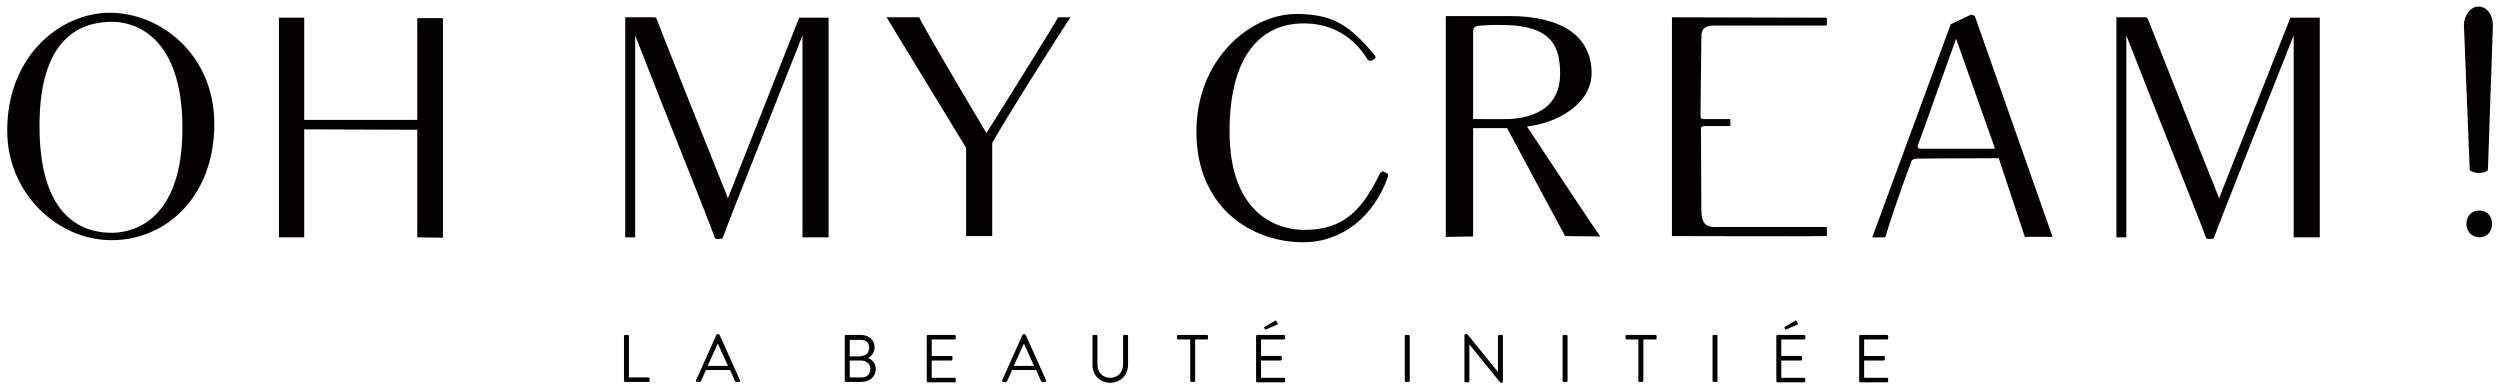 <svg width="319" height="49" viewBox="0 0 319 49" fill="none" xmlns="http://www.w3.org/2000/svg">
<g clip-path="url(#clip0_88_1737)">
<path d="M79.619 42.898C79.619 42.793 79.672 42.74 79.778 42.74H80.095C80.201 42.74 80.253 42.793 80.253 42.898V48.155H82.737C82.843 48.155 82.896 48.208 82.896 48.313V48.576C82.896 48.681 82.843 48.734 82.737 48.734H79.778C79.672 48.734 79.619 48.681 79.619 48.576V42.898Z" fill="#040102"/>
<path d="M88.816 48.524L91.406 42.741C91.406 42.688 91.458 42.636 91.564 42.636H91.67C91.723 42.636 91.775 42.688 91.828 42.741L94.418 48.524C94.471 48.629 94.418 48.734 94.26 48.734H93.943C93.89 48.734 93.837 48.682 93.784 48.629L93.15 47.21H90.084L89.45 48.629C89.45 48.682 89.397 48.734 89.291 48.734H88.974C88.816 48.734 88.763 48.629 88.816 48.524ZM92.885 46.684C92.463 45.738 92.04 44.791 91.617 43.898H91.564L90.296 46.684H92.885Z" fill="#040102"/>
<path d="M107.79 42.898C107.79 42.793 107.843 42.74 107.949 42.74H109.852C110.909 42.74 111.596 43.424 111.596 44.318C111.596 45.001 111.173 45.474 110.75 45.684C111.226 45.842 111.754 46.315 111.754 47.104C111.754 48.05 110.962 48.734 109.904 48.734H107.949C107.843 48.734 107.79 48.681 107.79 48.576V42.898ZM110.01 48.155C110.644 48.155 111.067 47.682 111.067 47.051C111.067 46.42 110.486 46 109.852 46H108.425V48.155H110.01ZM109.852 45.422C110.539 45.422 110.909 44.948 110.909 44.37C110.909 43.739 110.539 43.371 109.852 43.371H108.425V45.474H109.852V45.422Z" fill="#040102"/>
<path d="M118.255 42.898C118.255 42.793 118.308 42.74 118.414 42.74H121.797C121.902 42.74 121.955 42.793 121.955 42.898V43.161C121.955 43.266 121.902 43.319 121.797 43.319H118.89V45.422H121.374C121.479 45.422 121.532 45.474 121.532 45.579V45.842C121.532 45.947 121.479 46 121.374 46H118.89V48.208H121.797C121.902 48.208 121.955 48.261 121.955 48.366V48.629C121.955 48.734 121.902 48.786 121.797 48.786H118.414C118.308 48.786 118.255 48.734 118.255 48.629V42.898Z" fill="#040102"/>
<path d="M127.875 48.524L130.465 42.741C130.465 42.688 130.517 42.636 130.623 42.636H130.729C130.782 42.636 130.835 42.688 130.887 42.741L133.477 48.524C133.53 48.629 133.477 48.734 133.319 48.734H133.002C132.949 48.734 132.896 48.682 132.843 48.629L132.209 47.21H129.143L128.509 48.629C128.509 48.682 128.456 48.734 128.35 48.734H128.033C127.875 48.734 127.822 48.629 127.875 48.524ZM131.945 46.684C131.522 45.738 131.099 44.791 130.676 43.898H130.623L129.355 46.684H131.945Z" fill="#040102"/>
<path d="M139.397 42.898C139.397 42.793 139.45 42.74 139.556 42.74H139.873C139.978 42.74 140.031 42.793 140.031 42.898V46.473C140.031 47.472 140.665 48.208 141.67 48.208C142.674 48.208 143.308 47.472 143.308 46.473V42.898C143.308 42.793 143.361 42.74 143.467 42.74H143.784C143.89 42.74 143.942 42.793 143.942 42.898V46.526C143.942 47.84 142.991 48.839 141.67 48.839C140.295 48.839 139.397 47.84 139.397 46.526V42.898Z" fill="#040102"/>
<path d="M151.818 43.319H150.338C150.232 43.319 150.179 43.266 150.179 43.161V42.898C150.179 42.793 150.232 42.74 150.338 42.74H153.985C154.09 42.74 154.143 42.793 154.143 42.898V43.161C154.143 43.266 154.09 43.319 153.985 43.319H152.505V48.576C152.505 48.681 152.452 48.734 152.346 48.734H152.029C151.923 48.734 151.871 48.681 151.871 48.576V43.319H151.818Z" fill="#040102"/>
<path d="M160.274 42.898C160.274 42.845 160.327 42.74 160.433 42.74H163.816C163.921 42.74 163.974 42.793 163.974 42.898V43.161C163.974 43.266 163.921 43.318 163.816 43.318H160.909V45.421H163.393C163.499 45.421 163.551 45.474 163.551 45.579V45.842C163.551 45.947 163.499 46 163.393 46H160.909V48.208H163.816C163.921 48.208 163.974 48.26 163.974 48.365V48.628C163.974 48.681 163.921 48.786 163.816 48.786H160.433C160.327 48.786 160.274 48.733 160.274 48.628V42.898ZM161.331 41.846C161.279 41.794 161.331 41.688 161.384 41.688L162.653 40.953C162.706 40.9 162.811 40.9 162.864 40.953L163.023 41.268C163.076 41.321 163.023 41.426 162.97 41.426L161.596 42.004C161.49 42.057 161.437 42.057 161.384 42.004L161.331 41.846Z" fill="#040102"/>
<path d="M179.249 42.898C179.249 42.793 179.302 42.74 179.407 42.74H179.724C179.83 42.74 179.883 42.793 179.883 42.898V48.576C179.883 48.681 179.83 48.734 179.724 48.734H179.407C179.302 48.734 179.249 48.681 179.249 48.576V42.898Z" fill="#040102"/>
<path d="M186.86 42.794C186.86 42.688 186.913 42.636 187.018 42.636H187.23L191.141 47.472V42.899C191.141 42.794 191.194 42.741 191.3 42.741H191.617C191.722 42.741 191.775 42.794 191.775 42.899V48.682C191.775 48.787 191.722 48.84 191.617 48.84H191.458L187.494 43.95V48.629C187.494 48.734 187.441 48.787 187.336 48.787H187.018C186.913 48.787 186.86 48.734 186.86 48.629V42.794Z" fill="#040102"/>
<path d="M199.386 42.898C199.386 42.793 199.439 42.74 199.545 42.74H199.862C199.968 42.74 200.02 42.793 200.02 42.898V48.576C200.02 48.681 199.968 48.734 199.862 48.734H199.545C199.439 48.734 199.386 48.681 199.386 48.576V42.898Z" fill="#040102"/>
<path d="M209.058 43.319H207.578C207.473 43.319 207.42 43.266 207.42 43.161V42.898C207.42 42.793 207.473 42.74 207.578 42.74H211.225C211.331 42.74 211.384 42.793 211.384 42.898V43.161C211.384 43.266 211.331 43.319 211.225 43.319H209.693V48.576C209.693 48.681 209.64 48.734 209.534 48.734H209.217C209.111 48.734 209.058 48.681 209.058 48.576V43.319Z" fill="#040102"/>
<path d="M218.519 42.898C218.519 42.793 218.572 42.74 218.678 42.74H218.995C219.101 42.74 219.154 42.793 219.154 42.898V48.576C219.154 48.681 219.101 48.734 218.995 48.734H218.678C218.572 48.734 218.519 48.681 218.519 48.576V42.898Z" fill="#040102"/>
<path d="M226.659 42.898C226.659 42.845 226.712 42.74 226.817 42.74H230.2C230.306 42.74 230.359 42.793 230.359 42.898V43.161C230.359 43.266 230.306 43.318 230.2 43.318H227.293V45.421H229.777C229.883 45.421 229.936 45.474 229.936 45.579V45.842C229.936 45.947 229.883 46 229.777 46H227.293V48.208H230.2C230.306 48.208 230.359 48.26 230.359 48.365V48.628C230.359 48.681 230.306 48.786 230.2 48.786H226.817C226.712 48.786 226.659 48.733 226.659 48.628V42.898ZM227.716 41.846C227.663 41.794 227.716 41.688 227.769 41.688L229.037 40.953C229.09 40.9 229.196 40.9 229.249 40.953L229.407 41.268C229.46 41.321 229.407 41.426 229.354 41.426L227.98 42.004C227.875 42.057 227.822 42.057 227.769 42.004L227.716 41.846Z" fill="#040102"/>
<path d="M237.23 42.898C237.23 42.793 237.283 42.74 237.388 42.74H240.771C240.877 42.74 240.93 42.793 240.93 42.898V43.161C240.93 43.266 240.877 43.319 240.771 43.319H237.864V45.422H240.348C240.454 45.422 240.507 45.474 240.507 45.579V45.842C240.507 45.947 240.454 46 240.348 46H237.864V48.208H240.771C240.877 48.208 240.93 48.261 240.93 48.366V48.629C240.93 48.734 240.877 48.786 240.771 48.786H237.388C237.283 48.786 237.23 48.734 237.23 48.629V42.898Z" fill="#040102"/>
<path d="M14.345 2.784C17.199 2.784 23.277 4.624 23.277 16.348C23.277 28.177 16.987 29.702 14.292 29.702C12.019 29.702 5.042 29.176 5.042 16.138C4.989 3.678 11.438 2.784 14.345 2.784ZM13.975 1.627C7.844 1.627 0.92 6.99 0.92 16.664C0.92 24.655 7.315 30.648 14.239 30.648C21.216 30.648 27.347 25.075 27.347 15.822C27.347 7.043 20.581 1.627 13.975 1.627ZM38.816 16.506L53.245 16.558V30.28L56.522 30.333V2.311H53.245V15.297H38.816V2.258H35.592V30.28H38.816V16.506ZM79.778 2.258V30.28H81.046V4.519C84.957 14.561 90.19 27.494 91.194 30.28C91.247 30.438 91.353 30.491 91.511 30.491H91.881C92.04 30.491 92.198 30.438 92.251 30.28C93.361 27.231 98.435 14.561 102.399 4.519V30.28H105.729V2.258H101.976L92.885 25.286C89.291 16.348 83.847 2.679 83.795 2.416C83.636 2.153 83.583 2.206 83.319 2.206H79.778V2.258ZM125.866 16.979C118.837 5.15 117.304 2.364 117.304 2.206H113.129L123.277 18.872V30.122H126.606V18.241C128.826 14.298 136.173 2.784 136.596 2.206H135.01C134.693 2.889 128.562 12.721 125.866 16.979ZM165.56 1.785C159.746 1.68 152.663 7.358 152.663 16.821C152.663 26.39 159.587 30.911 166.3 30.911C171.321 30.911 175.338 27.546 177.082 22.605C177.188 22.394 177.082 22.131 177.029 22.131C176.976 22.131 176.606 21.921 176.5 21.868C176.448 21.816 176.183 21.974 176.078 22.131C173.805 26.863 171.374 29.334 166.458 29.334C162.758 29.334 156.892 27.126 156.892 16.769C156.892 5.833 161.913 3.152 165.877 2.994C169.894 2.837 172.748 4.729 174.492 7.568C174.598 7.779 174.968 7.779 175.073 7.726C175.126 7.673 175.126 7.673 175.285 7.568C175.496 7.516 175.602 7.305 175.443 7.095C172.008 2.889 169.735 1.838 165.56 1.785ZM189.925 3.205C191.088 3.152 192.832 3.205 193.308 3.257C198.065 3.73 199.069 6.044 199.069 9.408C199.069 13.667 195.898 14.823 193.308 15.139C192.409 15.244 190.137 15.192 187.97 15.192V4.361C187.97 3.257 188.075 3.31 189.925 3.205ZM184.481 1.996V30.228L187.97 30.175V16.348H192.304L199.703 30.122L204.196 30.175C203.35 29.018 197.695 20.449 194.841 16.138C198.435 15.77 203.086 13.404 203.086 9.303C203.086 4.677 199.333 2.048 192.621 2.048H184.481V1.996ZM213.34 30.122C214.608 30.122 232.896 30.175 233.107 30.122V28.966H218.836C217.357 28.966 217.092 28.125 217.092 26.653L217.039 16.401C217.039 16.19 217.251 16.085 217.462 16.085H220.792V15.192H217.304C217.039 15.192 216.987 15.034 216.987 14.718C216.987 14.456 217.092 5.571 217.092 4.782C217.092 3.573 217.621 3.257 218.784 3.257H233.107V2.258L213.34 2.206V30.122ZM249.597 4.94L254.566 18.977H244.999C244.788 18.977 244.576 18.767 244.788 18.346C244.946 18.03 247.695 10.197 249.597 4.94ZM248.91 3.1L238.921 30.228C239.397 30.228 237.705 30.333 240.559 30.28C242.145 25.128 243.784 20.922 243.889 20.607C243.942 20.344 244.312 20.239 244.682 20.239C245.052 20.239 251.024 20.186 255.041 20.186L258.371 30.228H261.912L252.082 2.311C252.029 1.995 251.817 1.89 251.447 1.89L248.91 3.1ZM270.052 2.258V30.28H271.32V4.519C275.232 14.561 280.464 27.494 281.468 30.28C281.521 30.438 281.627 30.491 281.785 30.491H282.155C282.314 30.491 282.473 30.438 282.525 30.28C283.635 27.231 288.709 14.561 292.673 4.519V30.28H296.003V2.258H292.251L283.16 25.286C279.566 16.348 274.175 2.679 274.069 2.416C273.91 2.153 273.857 2.206 273.593 2.206H270.052V2.258ZM316.246 0.839C315.136 0.839 314.396 2.101 314.396 3.205L315.136 21.658C315.136 21.868 315.929 22.079 316.246 22.079C316.616 22.079 317.462 21.921 317.462 21.606L318.096 3.205C318.043 1.785 317.303 0.839 316.246 0.839ZM316.352 26.863C315.295 26.863 314.714 27.652 314.714 28.598C314.714 29.544 315.453 30.28 316.352 30.28C317.409 30.28 317.99 29.492 317.99 28.545C317.99 27.652 317.409 26.863 316.352 26.863Z" fill="#040102"/>
</g>
<defs>
<clipPath id="clip0_88_1737">
<rect width="317.176" height="48" fill="white" transform="translate(0.92 0.839)"/>
</clipPath>
</defs>
</svg>
